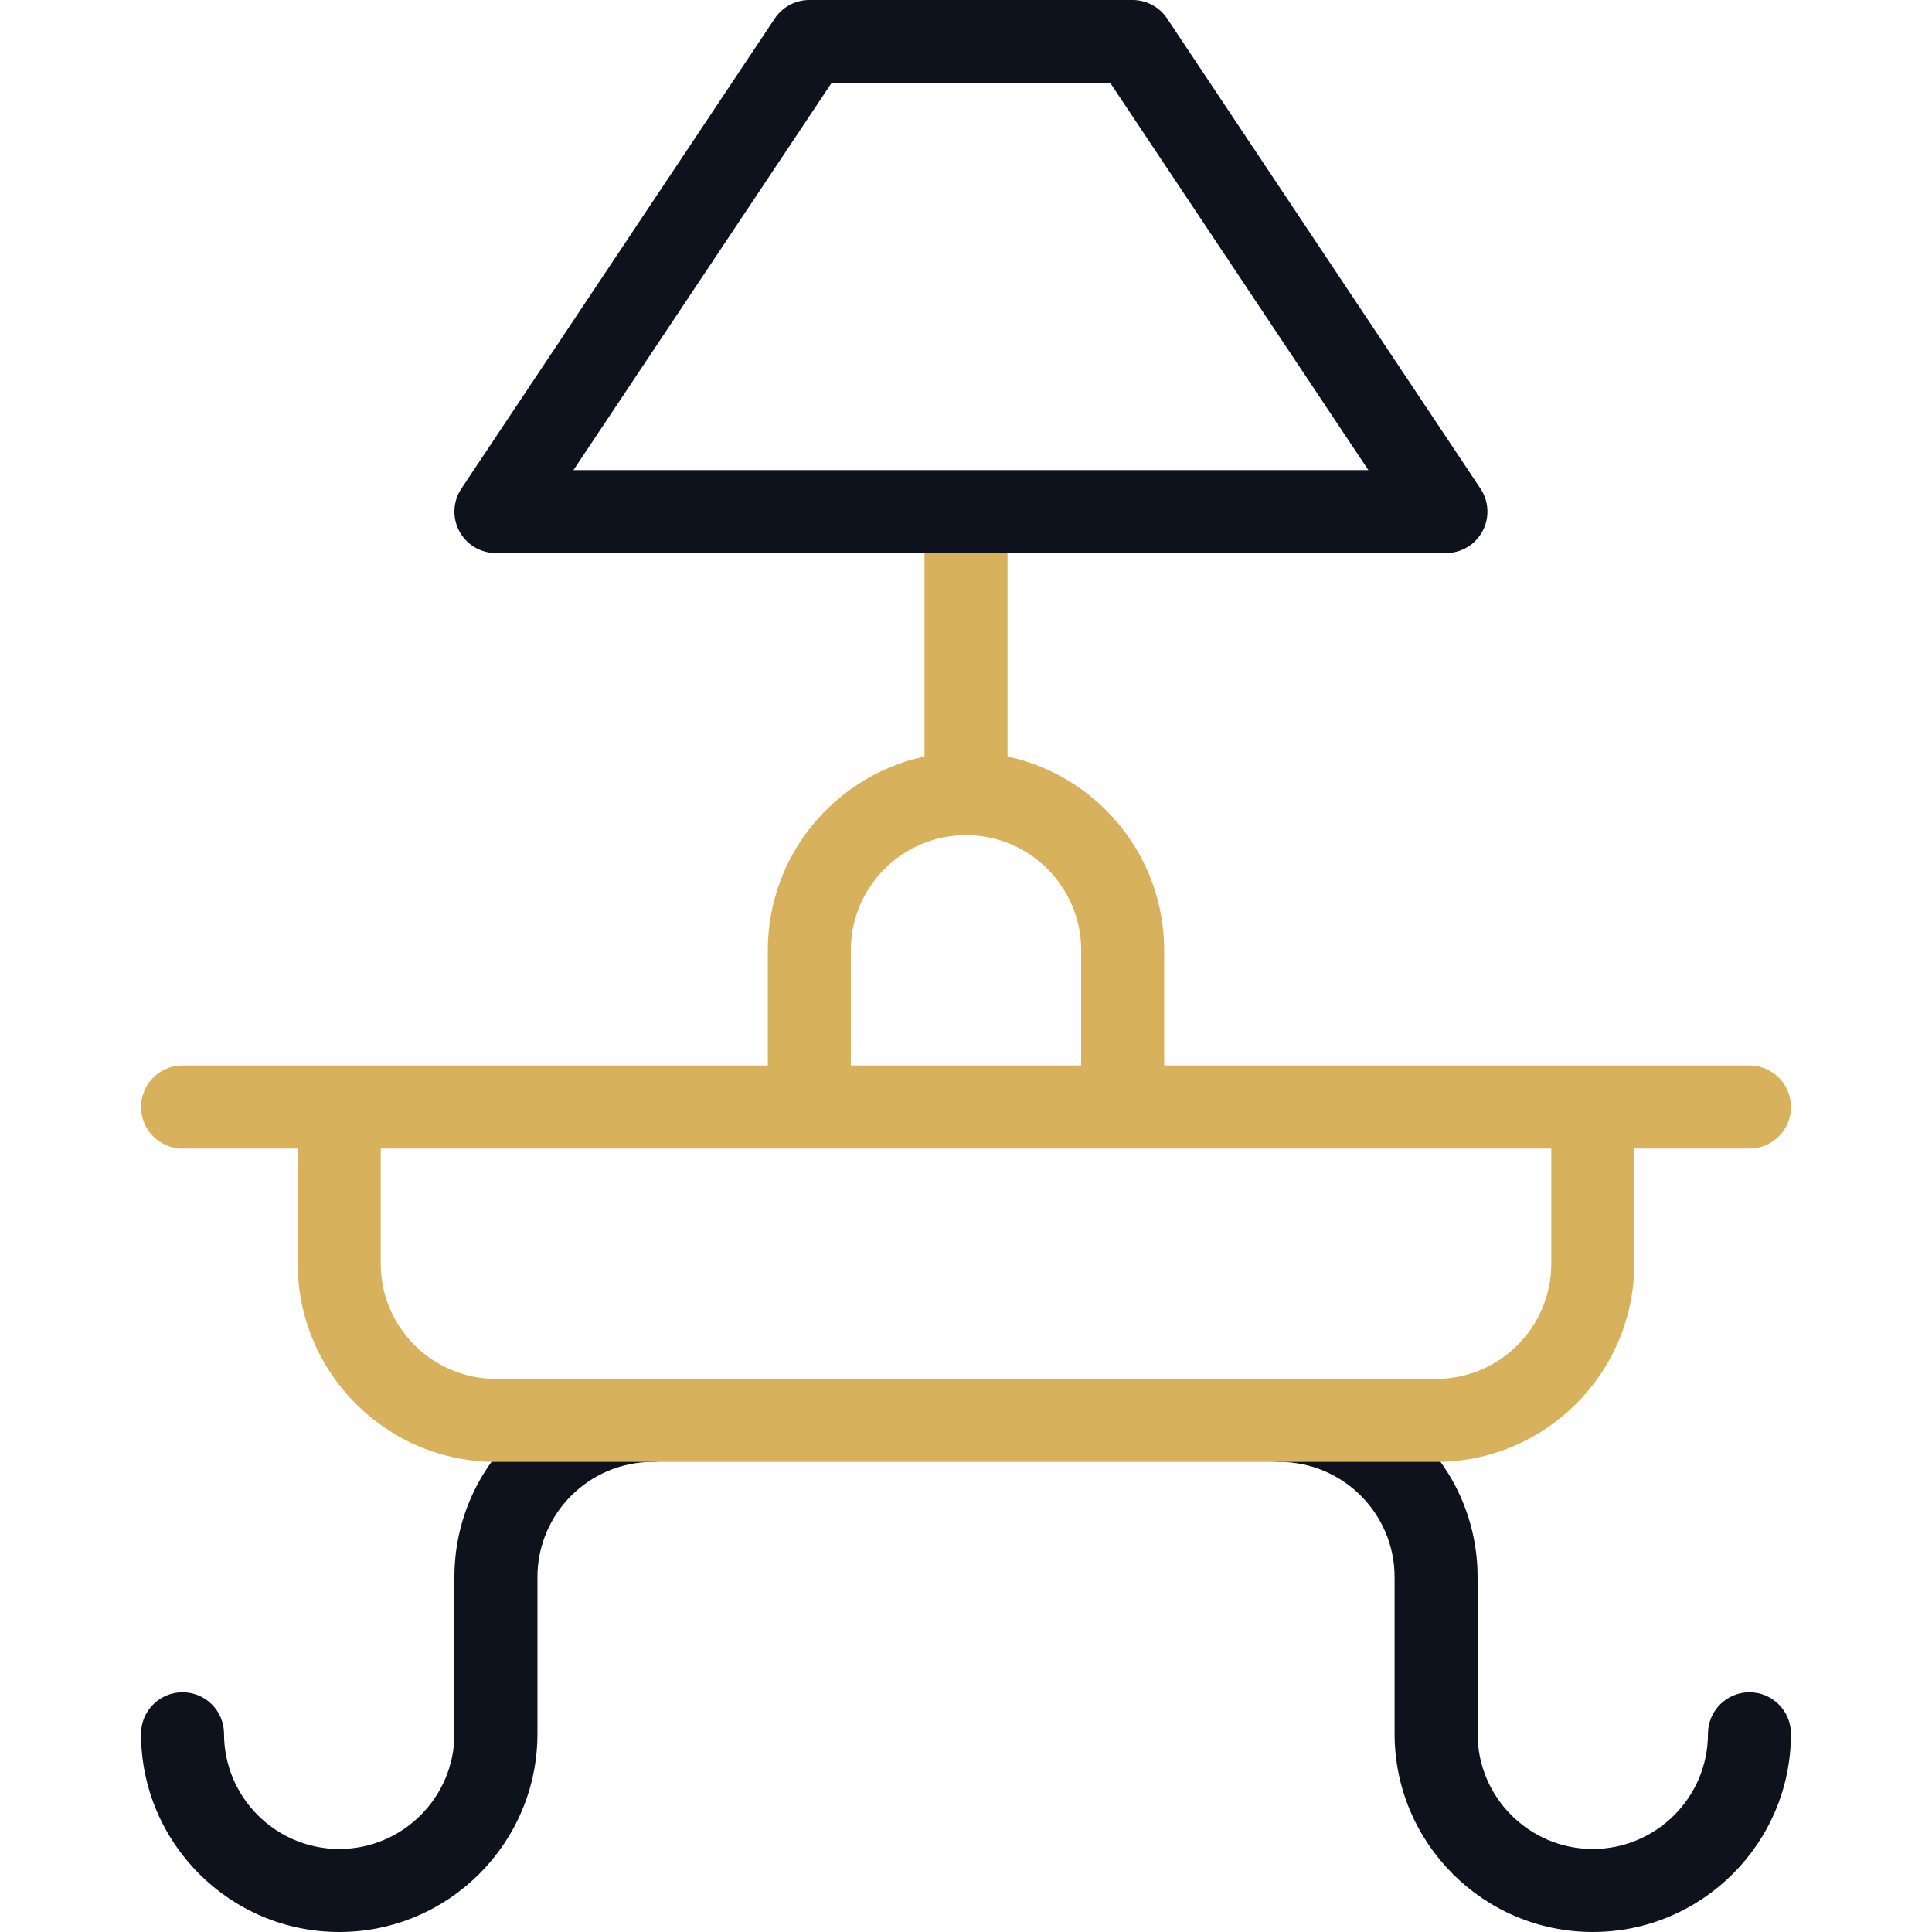 <svg width="50" height="50" viewBox="0 0 50 50" fill="none" xmlns="http://www.w3.org/2000/svg">
<path d="M45.276 43.796C44.683 43.796 44.202 44.277 44.202 44.871C44.202 46.514 42.864 47.852 41.221 47.852C39.577 47.852 38.24 46.514 38.24 44.871V40.815C38.24 37.987 35.939 35.686 33.111 35.686C32.517 35.686 32.036 36.167 32.036 36.76C32.036 37.353 32.517 37.834 33.111 37.834C34.754 37.834 36.092 39.172 36.092 40.815V44.871C36.092 47.699 38.393 50 41.221 50C44.049 50 46.35 47.699 46.35 44.871C46.35 44.277 45.869 43.796 45.276 43.796Z" fill="#0E121D"/>
<path d="M16.89 35.686C14.061 35.686 11.76 37.987 11.76 40.815V44.871C11.76 46.514 10.423 47.852 8.779 47.852C7.135 47.852 5.798 46.514 5.798 44.871C5.798 44.277 5.317 43.796 4.724 43.796C4.131 43.796 3.65 44.277 3.65 44.871C3.65 47.699 5.951 50 8.779 50C11.608 50 13.909 47.699 13.909 44.871V40.815C13.909 39.172 15.246 37.834 16.89 37.834C17.483 37.834 17.964 37.353 17.964 36.76C17.964 36.167 17.483 35.686 16.89 35.686Z" fill="#0E121D"/>
<path d="M45.276 27.575H30.129V24.594C30.129 22.134 28.389 20.074 26.074 19.579V13.24C26.074 12.647 25.593 12.925 25 12.925C24.407 12.925 23.926 12.647 23.926 13.24V19.579C21.611 20.074 19.871 22.134 19.871 24.594V27.575H4.724C4.131 27.575 3.65 28.056 3.65 28.65C3.65 29.243 4.131 29.724 4.724 29.724H7.705V32.705C7.705 35.533 10.006 37.834 12.834 37.834H37.166C39.994 37.834 42.295 35.533 42.295 32.705V29.724H45.276C45.869 29.724 46.35 29.243 46.35 28.65C46.35 28.056 45.869 27.575 45.276 27.575ZM22.019 24.594C22.019 22.951 23.356 21.613 25 21.613C26.644 21.613 27.981 22.951 27.981 24.594V27.575H22.019V24.594H22.019ZM40.147 32.705C40.147 34.349 38.809 35.686 37.166 35.686H12.834C11.191 35.686 9.853 34.348 9.853 32.705V29.724H40.147V32.705Z" fill="#D7B15B"/>
<path d="M37.421 14.314H12.834C12.438 14.314 12.074 14.096 11.887 13.747C11.7 13.397 11.721 12.973 11.941 12.644L20.051 0.478C20.25 0.179 20.586 0 20.945 0H29.31C29.669 0 30.005 0.179 30.204 0.478L38.314 12.644C38.534 12.974 38.555 13.397 38.368 13.747C38.181 14.096 37.817 14.314 37.421 14.314ZM14.841 12.166H35.413L28.735 2.148H21.52L14.841 12.166Z" fill="#0E121D"/>
</svg>
